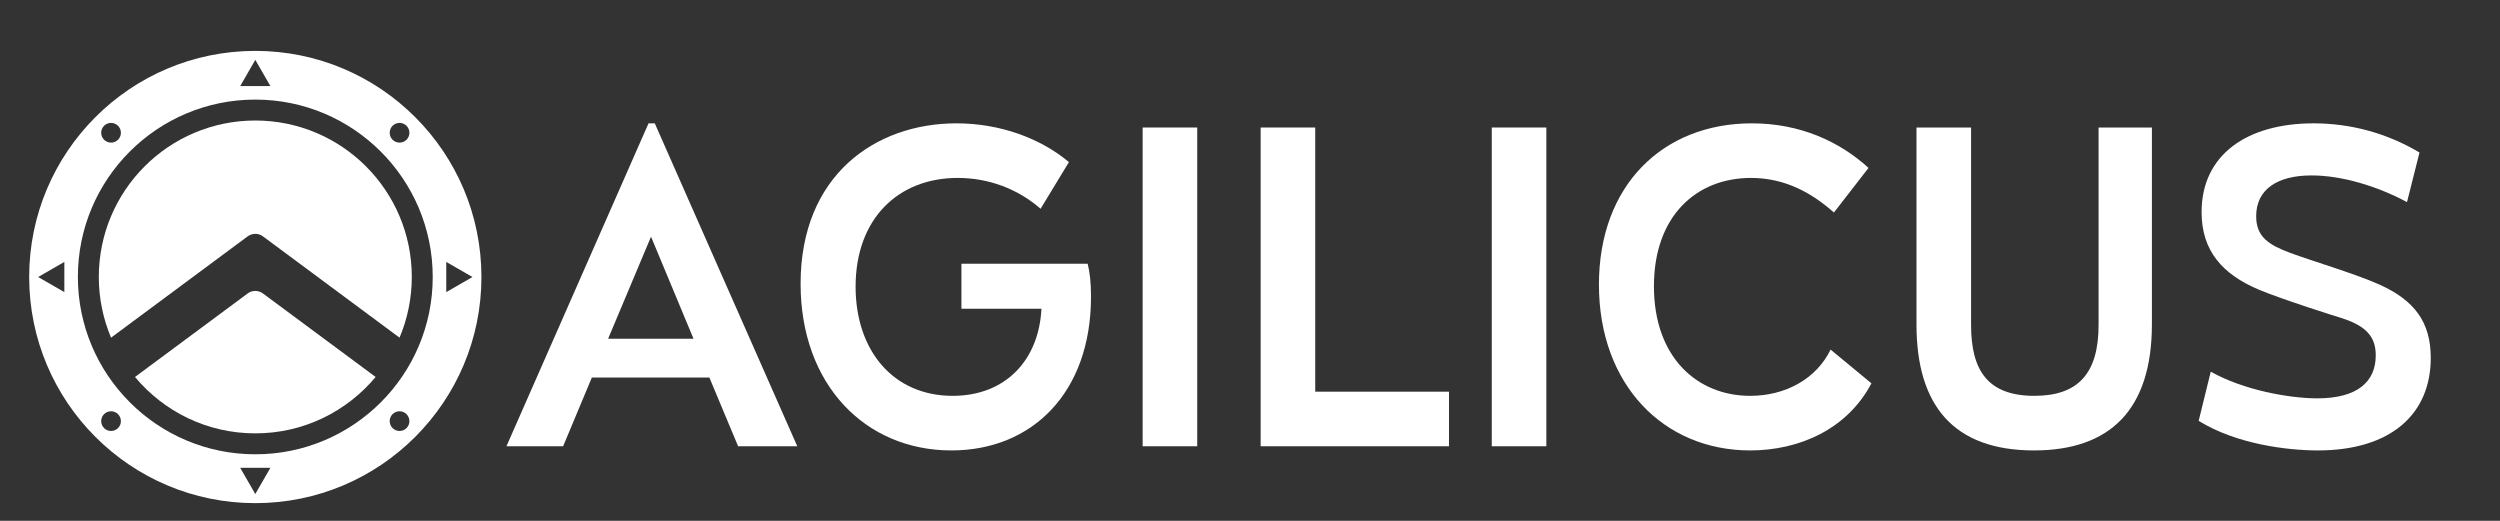 <?xml version="1.0" encoding="UTF-8" standalone="no"?>
<svg
   xmlns:dc="http://purl.org/dc/elements/1.1/"
   xmlns:cc="http://creativecommons.org/ns#"
   xmlns:rdf="http://www.w3.org/1999/02/22-rdf-syntax-ns#"
   xmlns:svg="http://www.w3.org/2000/svg"
   xmlns="http://www.w3.org/2000/svg"
   id="Layer_1"
   viewBox="0 0 2400 500"
   version="1.1"
   width="2400"
   height="500">
  <rect x="0" y="0" width="2400" height="500" fill="#333333" stroke="none"/>
  <defs
     id="defs15" />
  <style
     id="style2">
    .st0{fill:#0055b8}
  </style>
  <g
     style="fill:#ffffff;fill-opacity:1"
     transform="matrix(1.367,0,0,1.367,-22.842,2.513)"
     id="g2495">
    <path
       class="st0"
       d="m 190.7,164.1 c 3.2,-2.3 7.5,-2.3 10.6,0 l 96,71.2 c 5.5,-13.1 8.6,-27.5 8.6,-42.6 C 305.9,132 256.7,82.8 196,82.8 135.3,82.8 86.1,132 86.1,192.7 c 0,15.1 3.1,29.5 8.6,42.6 z"
       id="path921"
       style="fill:#ffffff;fill-opacity:1" />
    <path
       class="st0"
       d="m 201.3,204.2 c -3.2,-2.3 -7.5,-2.3 -10.6,0 l -79.2,58.7 c 20.2,24.2 50.5,39.6 84.5,39.6 34,0 64.3,-15.4 84.5,-39.6 z"
       id="path923"
       style="fill:#ffffff;fill-opacity:1" />
    <path
       class="st0"
       d="m 196,33.9 c -87.7,0 -158.8,71.1 -158.8,158.8 0,87.7 71.1,158.8 158.8,158.8 87.7,0 158.8,-71.1 158.8,-158.8 C 354.8,105 283.7,33.9 196,33.9 Z m 96.4,52.6 c 2.7,-2.7 7.1,-2.7 9.8,0 2.7,2.7 2.7,7.1 0,9.8 -2.7,2.7 -7.1,2.7 -9.8,0 -2.7,-2.7 -2.7,-7.1 0,-9.8 z m -101.7,-37.1 5.3,-9.2 5.3,9.2 5.3,9.2 H 185.4 Z M 89.8,86.5 c 2.7,-2.7 7.1,-2.7 9.8,0 2.7,2.7 2.7,7.1 0,9.8 -2.7,2.7 -7.1,2.7 -9.8,0 -2.7,-2.7 -2.7,-7.1 0,-9.8 z M 61.9,192.7 v 10.6 l -9.2,-5.3 -9.2,-5.3 9.2,-5.3 9.2,-5.3 z m 37.7,106.1 c -2.7,2.7 -7.1,2.7 -9.8,0 -2.7,-2.7 -2.7,-7.1 0,-9.8 2.7,-2.7 7.1,-2.7 9.8,0 2.7,2.8 2.7,7.1 0,9.8 z m 101.7,37.1 -5.3,9.2 -5.3,-9.2 -5.3,-9.2 h 21.2 z m 100.9,-37.1 c -2.7,2.7 -7.1,2.7 -9.8,0 -2.7,-2.7 -2.7,-7.1 0,-9.8 2.7,-2.7 7.1,-2.7 9.8,0 2.7,2.8 2.7,7.1 0,9.8 z M 196,317.2 C 127.2,317.2 71.4,261.4 71.4,192.6 71.4,123.8 127.2,68.1 196,68.1 c 68.8,0 124.6,55.8 124.6,124.6 0,68.8 -55.8,124.5 -124.6,124.5 z M 330.1,203.3 v -21.2 l 9.2,5.3 9.2,5.3 -9.2,5.3 z"
       id="path925"
       style="fill:#ffffff;fill-opacity:1" />
  </g>
  <g
     id="text2147"
     style="font-style:normal;font-weight:normal;font-size:144.884px;line-height:1.25;font-family:sans-serif;letter-spacing:0px;word-spacing:0px;fill:#ffffff;fill-opacity:1;stroke:none;stroke-width:3.622;stroke-opacity:1"
     aria-label="AGILICUS">
    <path
       id="path827"
       style="font-style:normal;font-variant:normal;font-weight:bold;font-stretch:normal;font-size:400px;font-family:'Canada 1500';-inkscape-font-specification:'Canada 1500, Bold';font-variant-ligatures:normal;font-variant-caps:normal;font-variant-numeric:normal;font-feature-settings:normal;text-align:start;writing-mode:lr-tb;text-anchor:start;fill:#ffffff;fill-opacity:1;stroke:none;stroke-width:3.622;stroke-opacity:1"
       d="m 622.584,118.41 -136.4,310 h 54.4 l 27.6,-66 h 112.8 l 27.6,66 h 56.8 l -136.8,-310 z m 2.4,108.8 40.8,98 h -82 z" />
    <path
       id="path829"
       style="font-style:normal;font-variant:normal;font-weight:bold;font-stretch:normal;font-size:400px;font-family:'Canada 1500';-inkscape-font-specification:'Canada 1500, Bold';font-variant-ligatures:normal;font-variant-caps:normal;font-variant-numeric:normal;font-feature-settings:normal;text-align:start;writing-mode:lr-tb;text-anchor:start;fill:#ffffff;fill-opacity:1;stroke:none;stroke-width:3.622;stroke-opacity:1"
       d="m 922.971,253.21 v 43.2 h 76.8 c -2.4,49.2 -34.4,83.6 -85.2,83.6 -57.2,0 -93.2,-43.6 -93.2,-104.8 0,-65.6 41.2,-104.4 98,-104.4 29.6,0 57.6,10.4 79.6,29.6 l 27.2,-44.8 c -27.2,-22.8 -66,-37.2 -108,-37.2 -77.6,0 -149.6,49.6 -149.6,154 0,96.8 62,160 144.8,160 77.2,0 134,-55.2 134,-147.6 0,-13.6 -1.2,-23.6 -3.2,-31.6 z" />
    <path
       id="path831"
       style="font-style:normal;font-variant:normal;font-weight:bold;font-stretch:normal;font-size:400px;font-family:'Canada 1500';-inkscape-font-specification:'Canada 1500, Bold';font-variant-ligatures:normal;font-variant-caps:normal;font-variant-numeric:normal;font-feature-settings:normal;text-align:start;writing-mode:lr-tb;text-anchor:start;fill:#ffffff;fill-opacity:1;stroke:none;stroke-width:3.622;stroke-opacity:1"
       d="m 1096.94,122.41 v 306 h 52.4 v -306 z" />
    <path
       id="path833"
       style="font-style:normal;font-variant:normal;font-weight:bold;font-stretch:normal;font-size:400px;font-family:'Canada 1500';-inkscape-font-specification:'Canada 1500, Bold';font-variant-ligatures:normal;font-variant-caps:normal;font-variant-numeric:normal;font-feature-settings:normal;text-align:start;writing-mode:lr-tb;text-anchor:start;fill:#ffffff;fill-opacity:1;stroke:none;stroke-width:3.622;stroke-opacity:1"
       d="m 1210.221,122.41 v 306 h 180.8 v -52.4 h -128.4 v -253.6 z" />
    <path
       id="path835"
       style="font-style:normal;font-variant:normal;font-weight:bold;font-stretch:normal;font-size:400px;font-family:'Canada 1500';-inkscape-font-specification:'Canada 1500, Bold';font-variant-ligatures:normal;font-variant-caps:normal;font-variant-numeric:normal;font-feature-settings:normal;text-align:start;writing-mode:lr-tb;text-anchor:start;fill:#ffffff;fill-opacity:1;stroke:none;stroke-width:3.622;stroke-opacity:1"
       d="m 1432.096,122.41 v 306 h 52.4 v -306 z" />
    <path
       id="path837"
       style="font-style:normal;font-variant:normal;font-weight:bold;font-stretch:normal;font-size:400px;font-family:'Canada 1500';-inkscape-font-specification:'Canada 1500, Bold';font-variant-ligatures:normal;font-variant-caps:normal;font-variant-numeric:normal;font-feature-settings:normal;text-align:start;writing-mode:lr-tb;text-anchor:start;fill:#ffffff;fill-opacity:1;stroke:none;stroke-width:3.622;stroke-opacity:1"
       d="m 1793.777,161.21 c -28,-25.6 -66,-42.8 -112,-42.8 -85.2,0 -146.8,59.2 -146.8,154.8 0,96 62,159.2 145.2,159.2 47.2,0 93.2,-20.4 116.4,-64.4 l -39.2,-32.4 c -13.6,28 -43.2,44.4 -77.2,44.4 -50.4,0 -92.4,-36.4 -92.4,-105.2 0,-67.6 40.8,-104 93.2,-104 33.2,0 58.8,14.8 79.6,33.2 z" />
    <path
       id="path839"
       style="font-style:normal;font-variant:normal;font-weight:bold;font-stretch:normal;font-size:400px;font-family:'Canada 1500';-inkscape-font-specification:'Canada 1500, Bold';font-variant-ligatures:normal;font-variant-caps:normal;font-variant-numeric:normal;font-feature-settings:normal;text-align:start;writing-mode:lr-tb;text-anchor:start;fill:#ffffff;fill-opacity:1;stroke:none;stroke-width:3.622;stroke-opacity:1"
       d="m 1839.834,122.41 v 189.2 c 0,77.6 35.6,120.8 112.8,120.8 72.8,0 113.2,-38.8 113.2,-121.2 v -188.8 h -51.2 v 189.6 c 0,46 -19.2,68 -61.6,68 -44.8,0 -60.8,-24.4 -60.8,-68 v -189.6 z" />
    <path
       id="path841"
       style="font-style:normal;font-variant:normal;font-weight:bold;font-stretch:normal;font-size:400px;font-family:'Canada 1500';-inkscape-font-specification:'Canada 1500, Bold';font-variant-ligatures:normal;font-variant-caps:normal;font-variant-numeric:normal;font-feature-settings:normal;text-align:start;writing-mode:lr-tb;text-anchor:start;fill:#ffffff;fill-opacity:1;stroke:none;stroke-width:3.622;stroke-opacity:1"
       d="m 2322.721,146.41 c -31.6,-18.8 -66.4,-28 -101.6,-28 -64.4,0 -107.6,30.4 -107.6,85.2 0,37.2 20,59.6 54.8,74.4 24,10 76.4,26.4 80.4,27.6 23.2,7.6 32,18 32,35.6 0,25.2 -17.6,41.2 -56,41.2 -27.2,0 -71.2,-8 -102.4,-25.6 l -11.6,47.2 c 36,22.4 85.2,28.4 114.4,28.4 70,0 108.4,-34.8 108.4,-88.8 0,-34.4 -15.6,-55.2 -49.2,-70.4 -23.2,-10.4 -65.2,-22.8 -85.6,-30.4 -20.4,-7.6 -32.8,-15.2 -32.8,-35.2 0,-25.6 20,-39.2 53.2,-39.2 29.2,0 63.2,10.4 91.6,25.6 z" />
  </g>
  <rect
     style="opacity:1;fill:#000000;fill-opacity:0;stroke:none;stroke-width:6.428;stroke-linecap:round;stroke-linejoin:bevel;stroke-miterlimit:4;stroke-dasharray:none;stroke-opacity:1"
     id="rect833"
     width="2363.737"
     height="487.619"
     x="3.961"
     y="13.781" />
</svg>

